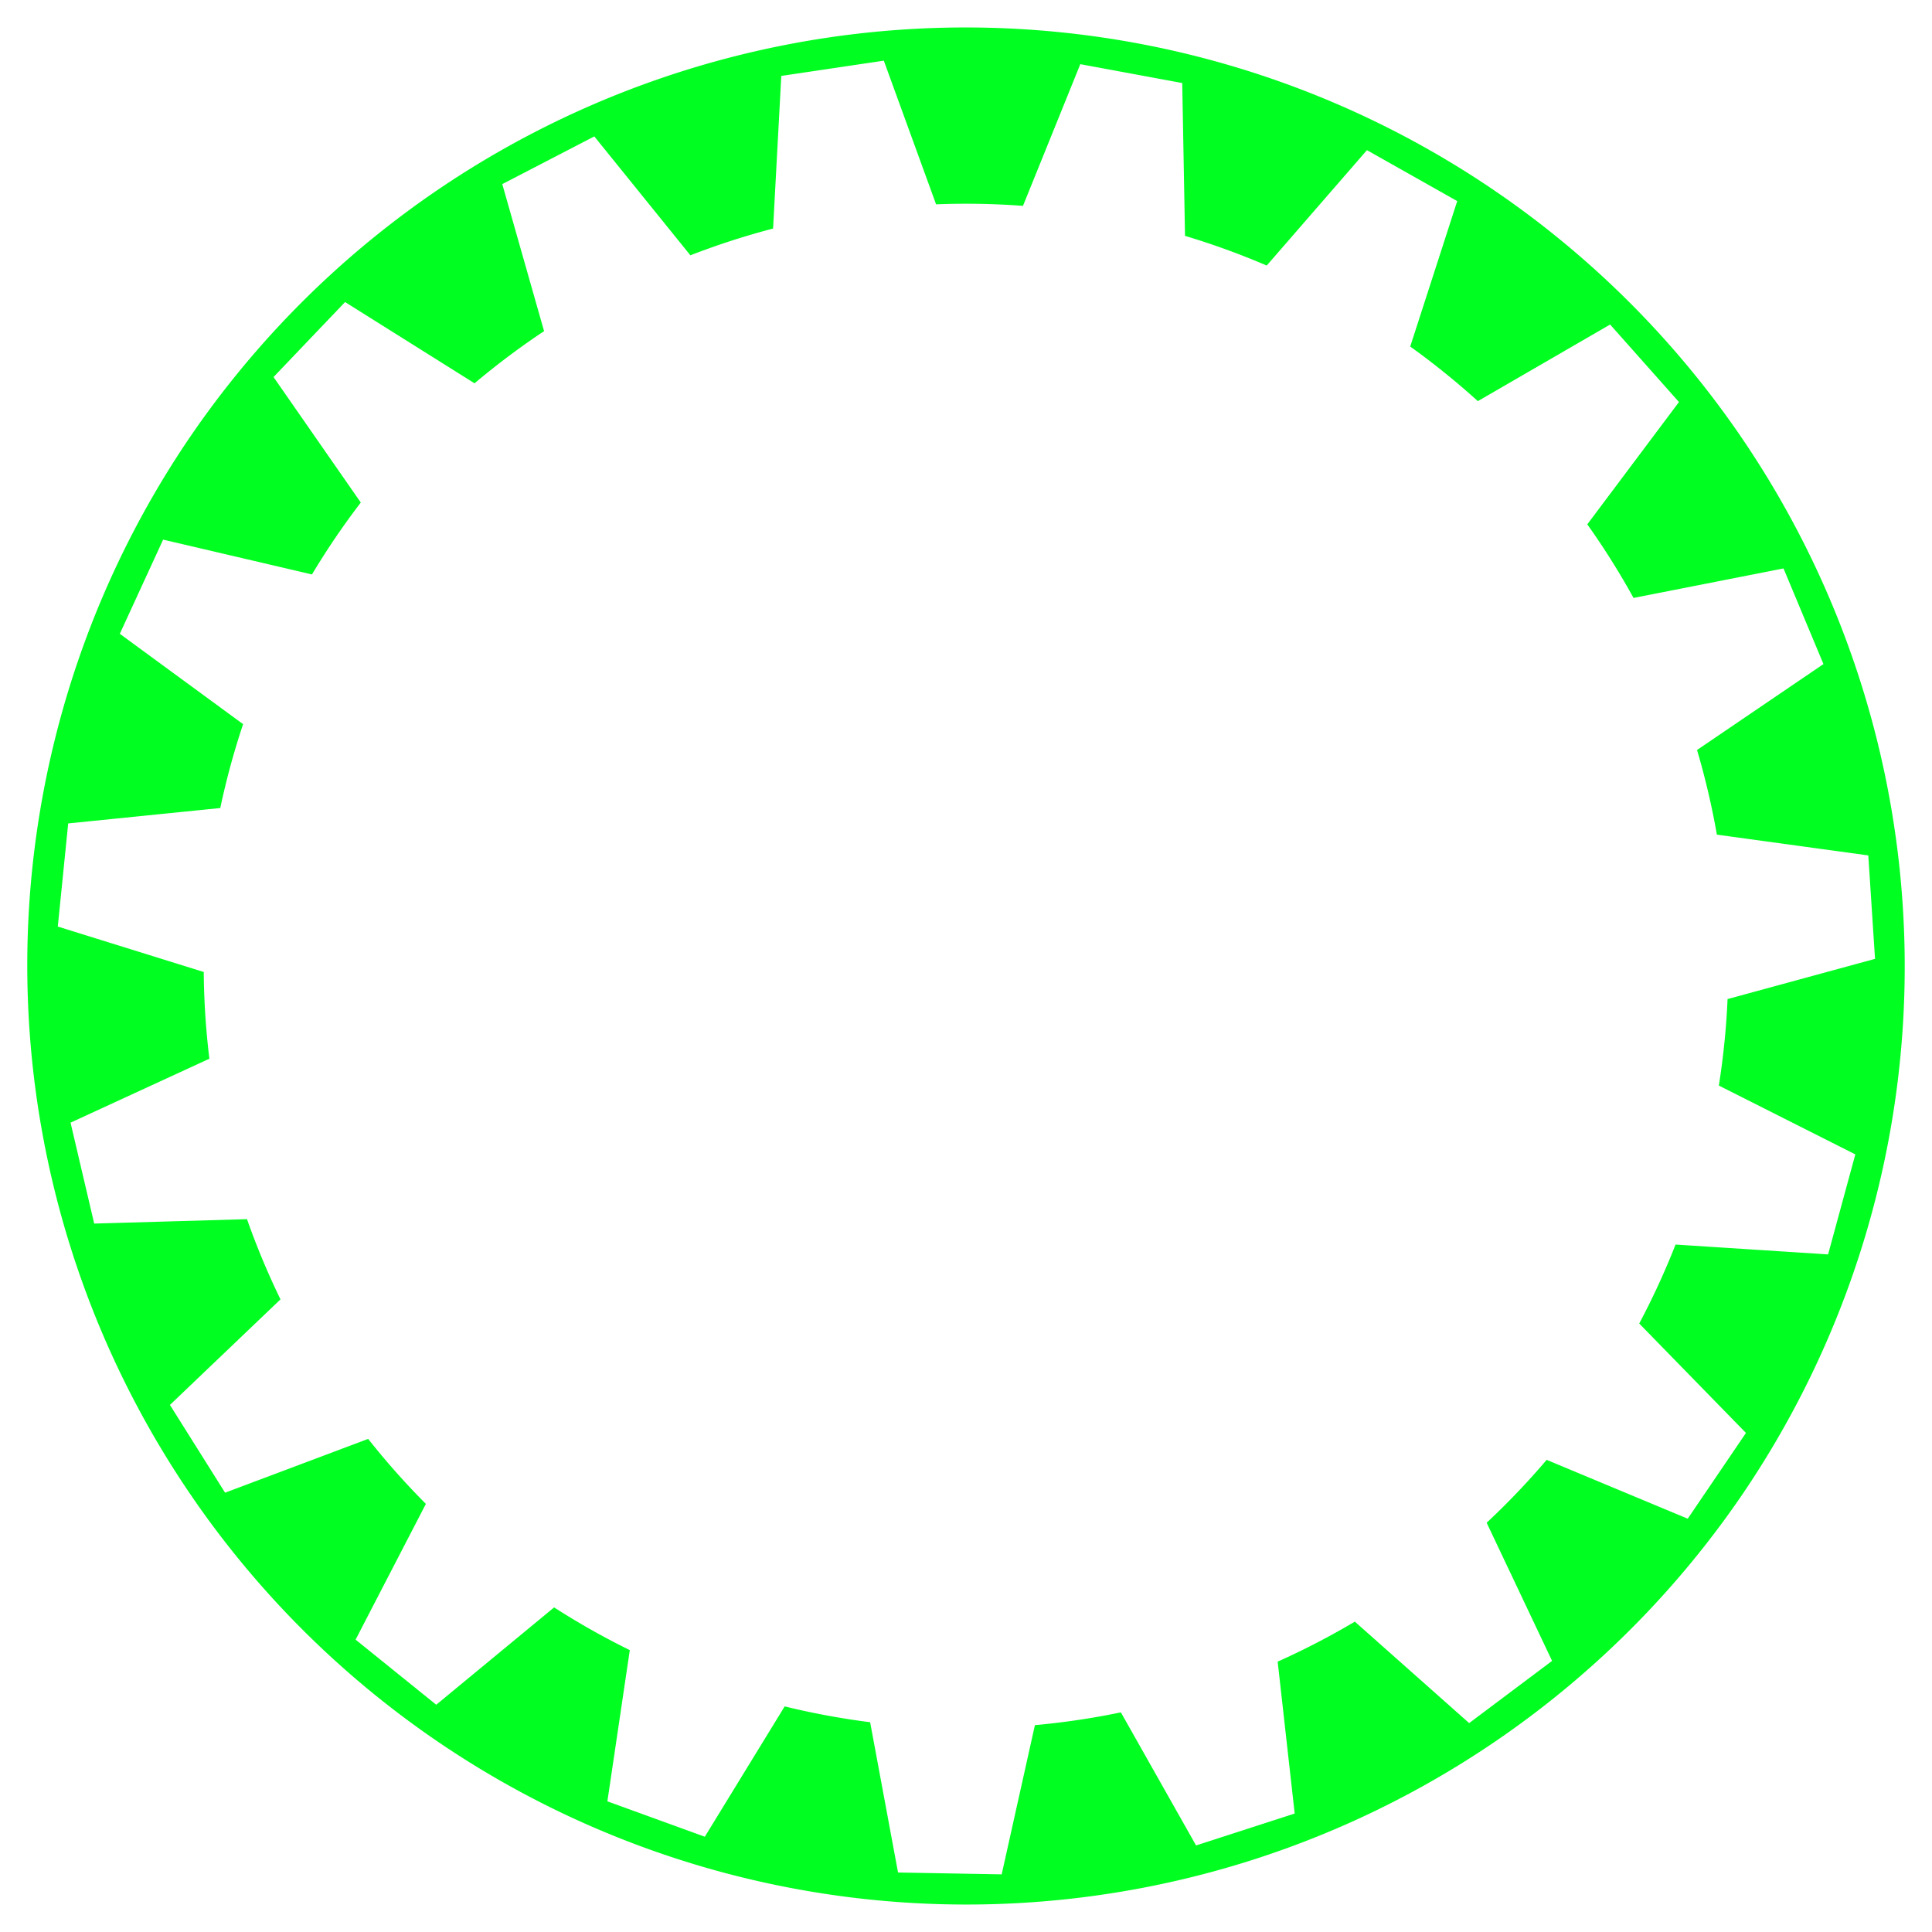 <?xml version="1.0" encoding="UTF-8" standalone="no"?>
<svg
   viewBox="0 0 500 500"
   version="1.1"
   id="svg65"
   sodipodi:docname="part2.svg"
   inkscape:version="1.2.2 (b0a8486541, 2022-12-01)"
   xmlns:inkscape="http://www.inkscape.org/namespaces/inkscape"
   xmlns:sodipodi="http://sodipodi.sourceforge.net/DTD/sodipodi-0.dtd"
   xmlns="http://www.w3.org/2000/svg"
   xmlns:svg="http://www.w3.org/2000/svg"
   xmlns:bx="https://boxy-svg.com">
  <sodipodi:namedview
     id="namedview23"
     pagecolor="#ffffff"
     bordercolor="#000000"
     borderopacity="0.25"
     inkscape:showpageshadow="2"
     inkscape:pageopacity="0.0"
     inkscape:pagecheckerboard="0"
     inkscape:deskcolor="#d1d1d1"
     showgrid="false"
     inkscape:zoom="0.5015"
     inkscape:cx="-801.59521"
     inkscape:cy="324.02792"
     inkscape:window-width="1920"
     inkscape:window-height="1011"
     inkscape:window-x="0"
     inkscape:window-y="1120"
     inkscape:window-maximized="1"
     inkscape:current-layer="svg65" />
  <defs
     id="defs21">
    <linearGradient
       id="gradient-2"
       bx:pinned="true">
      <stop
         offset="0"
         style="stop-color: rgb(45, 45, 45);"
         id="stop2" />
      <stop
         offset="0.495"
         style="stop-color: rgb(144, 144, 144);"
         id="stop3" />
      <stop
         offset="1"
         style="stop-color: rgb(46, 46, 46);"
         id="stop5" />
    </linearGradient>
    <bx:export>
      <bx:file
         format="png" />
    </bx:export>
  </defs>
  <path
     style="fill:#00ff20;stroke-width:1.243"
     d="m 451.853,370.844 -15.07,22.194 -36.51,-15.229 a 197.275,197.275 0 0 1 -15.527,16.277 l 16.931,35.752 -21.459,16.098 -29.587,-26.258 a 197.275,197.275 0 0 1 -19.971,10.353 l 4.405,39.312 -25.524,8.258 -19.458,-34.442 a 197.275,197.275 0 0 1 -22.25,3.308 l -8.599,38.613 -26.821,-0.477 -7.221,-38.894 a 197.275,197.275 0 0 1 -22.118,-4.096 l -20.669,33.729 -25.214,-9.16 5.8,-39.131 A 197.275,197.275 0 0 1 143.402,415.995 L 112.9,441.185 92.027,424.334 110.218,389.207 A 197.275,197.275 0 0 1 95.279,372.388 l -37.028,13.92 -14.272,-22.715 28.612,-27.317 a 197.275,197.275 0 0 1 -8.669,-20.758 l -39.543,1.144 -6.122,-26.119 35.931,-16.547 a 197.275,197.275 0 0 1 -1.458,-22.447 l -37.771,-11.758 2.69,-26.691 39.357,-3.983 a 197.275,197.275 0 0 1 5.909,-21.706 l -31.907,-23.384 11.21,-24.371 38.519,9.01 a 197.275,197.275 0 0 1 12.636,-18.61 L 70.791,97.58 89.307,78.17 122.812,99.2 a 197.275,197.275 0 0 1 17.995,-13.5 l -10.816,-38.051 23.816,-12.346 24.863,30.769 a 197.275,197.275 0 0 1 21.402,-6.925 l 2.125,-39.501 26.535,-3.945 13.524,37.176 a 197.275,197.275 0 0 1 22.492,0.4 l 14.835,-36.671 26.378,4.885 0.721,39.551 a 197.275,197.275 0 0 1 21.143,7.681 l 25.939,-29.866 23.363,13.185 -12.162,37.643 a 197.275,197.275 0 0 1 17.503,14.13 l 34.232,-19.826 17.816,20.057 -23.725,31.654 a 197.275,197.275 0 0 1 11.966,19.047 l 38.815,-7.636 10.337,24.753 -32.717,22.237 a 197.275,197.275 0 0 1 5.133,21.901 l 39.191,5.38 1.74,26.77 -38.164,10.407 a 197.275,197.275 0 0 1 -2.256,22.381 l 35.32,17.814 -7.047,25.884 -39.476,-2.548 a 197.275,197.275 0 0 1 -9.402,20.436 z m -0.778,15.685 A 243.046,243.046 0 0 0 48.925,113.471 243.046,243.046 0 0 0 451.075,386.529"
     bx:shape="cog 472 249 195.458 158.649 188.89 0.31 19 1@a7380a4d"
     id="path27" />
</svg>
